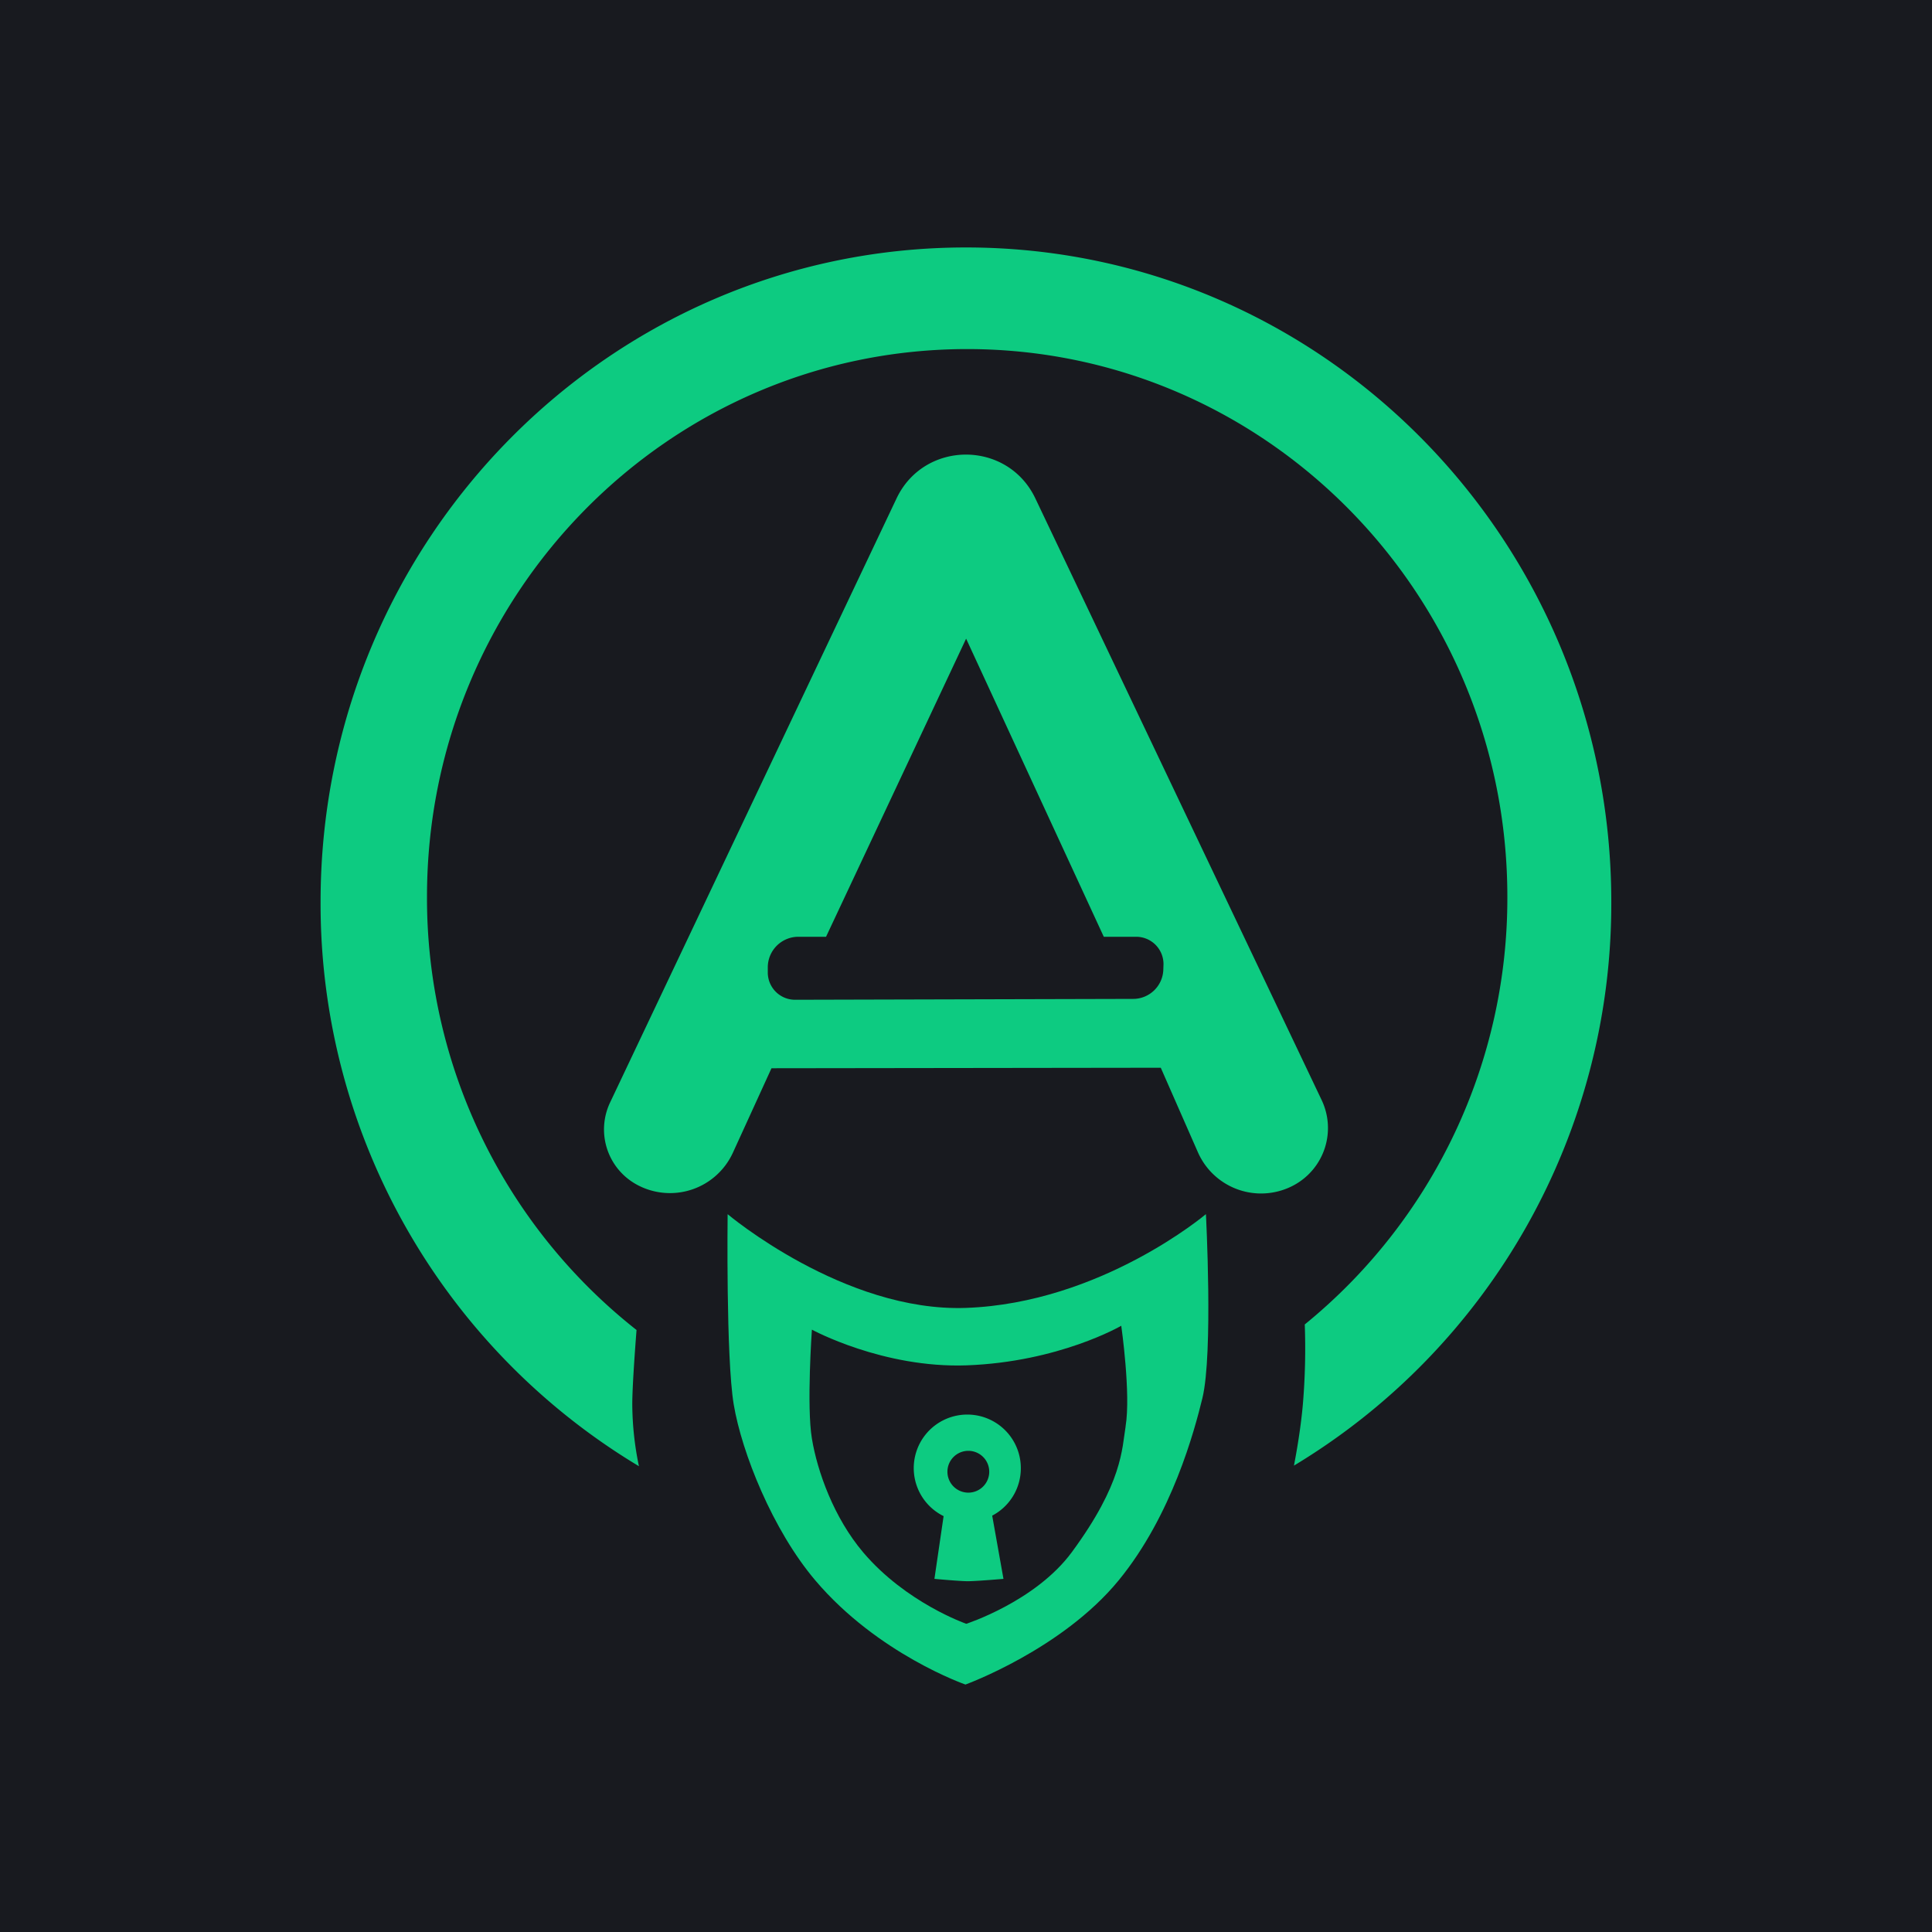 <svg id="Layer_1" data-name="Layer 1" xmlns="http://www.w3.org/2000/svg" viewBox="0 0 757.79 757.79"><defs><style>.cls-1{fill:#181a1f;}.cls-2{fill:#0dcb81;}</style></defs><title>Coin</title><rect class="cls-1" width="757.79" height="757.79"/><path class="cls-2" d="M518.4,431.5l-112.3-236c-10.91-22.93-43.56-22.91-54.45,0L239.29,432.44a24.64,24.64,0,0,0,10.11,32h0a27.14,27.14,0,0,0,38.07-12.33L302.6,419l152.69-.2,14.56,33.14a27.07,27.07,0,0,0,37.63,12.94h0A25.49,25.49,0,0,0,518.4,431.5ZM456.3,380a11.86,11.86,0,0,1-11.84,11.8l-132.57.34a10.7,10.7,0,0,1-10.74-10.71v-2a12,12,0,0,1,12-12H324l54.94-116.93,54,116.93h12.7a10.72,10.72,0,0,1,10.72,10.79Z"/><path class="cls-2" d="M473,476.22S431.81,511.1,378.89,513c-47.87,1.71-93.49-36.76-93.49-36.76s-.69,56.22,2.39,74.64c3.14,18.75,15.19,49.18,32,69,24.51,28.93,58.89,40.85,58.89,40.85s37.87-13.76,60.08-40.85c20.94-25.53,29.79-58.9,32.86-71.49C475.88,530.85,473,476.22,473,476.22Zm-31.49,83.23c-1.46,8.78-1.13,22.23-21.11,49.36C406.13,628.17,379,636.9,379,636.9s-23.6-8.18-40.42-28c-11.54-13.62-18-31.77-20.13-44.64-2.12-12.64,0-42.73,0-42.73s27.84,15.17,60.7,14C415.45,534.2,439.79,520,439.79,520S443.62,546.69,441.49,559.45Z"/><path class="cls-2" d="M400.4,575.91a21,21,0,1,0-30.29,18.76l-3.6,24.61s9.73.9,13,.92c3.55,0,14.08-.92,14.08-.92l-4.42-24.8A20.94,20.94,0,0,0,400.4,575.91Zm-20.59-6.85a8.2,8.2,0,1,1-8.2,8.2A8.2,8.2,0,0,1,379.81,569.06Z"/><path class="cls-2" d="M378.89,97.06c-139.81,0-253.15,114.93-253.15,256.7A257.26,257.26,0,0,0,250.61,575.09,121.21,121.21,0,0,1,248,550.86c0-6.86,1.06-21.36,1.67-29.19a215.55,215.55,0,0,1-82.19-169.9c0-118.66,94.86-214.85,211.88-214.85s211.87,96.19,211.87,214.85a215.57,215.57,0,0,1-79.46,167.72,261.13,261.13,0,0,1-.75,31.37c-.71,8.06-2.07,16.59-3.49,24A257.26,257.26,0,0,0,632,353.76C632,212,518.7,97.06,378.89,97.06Z"/></svg>